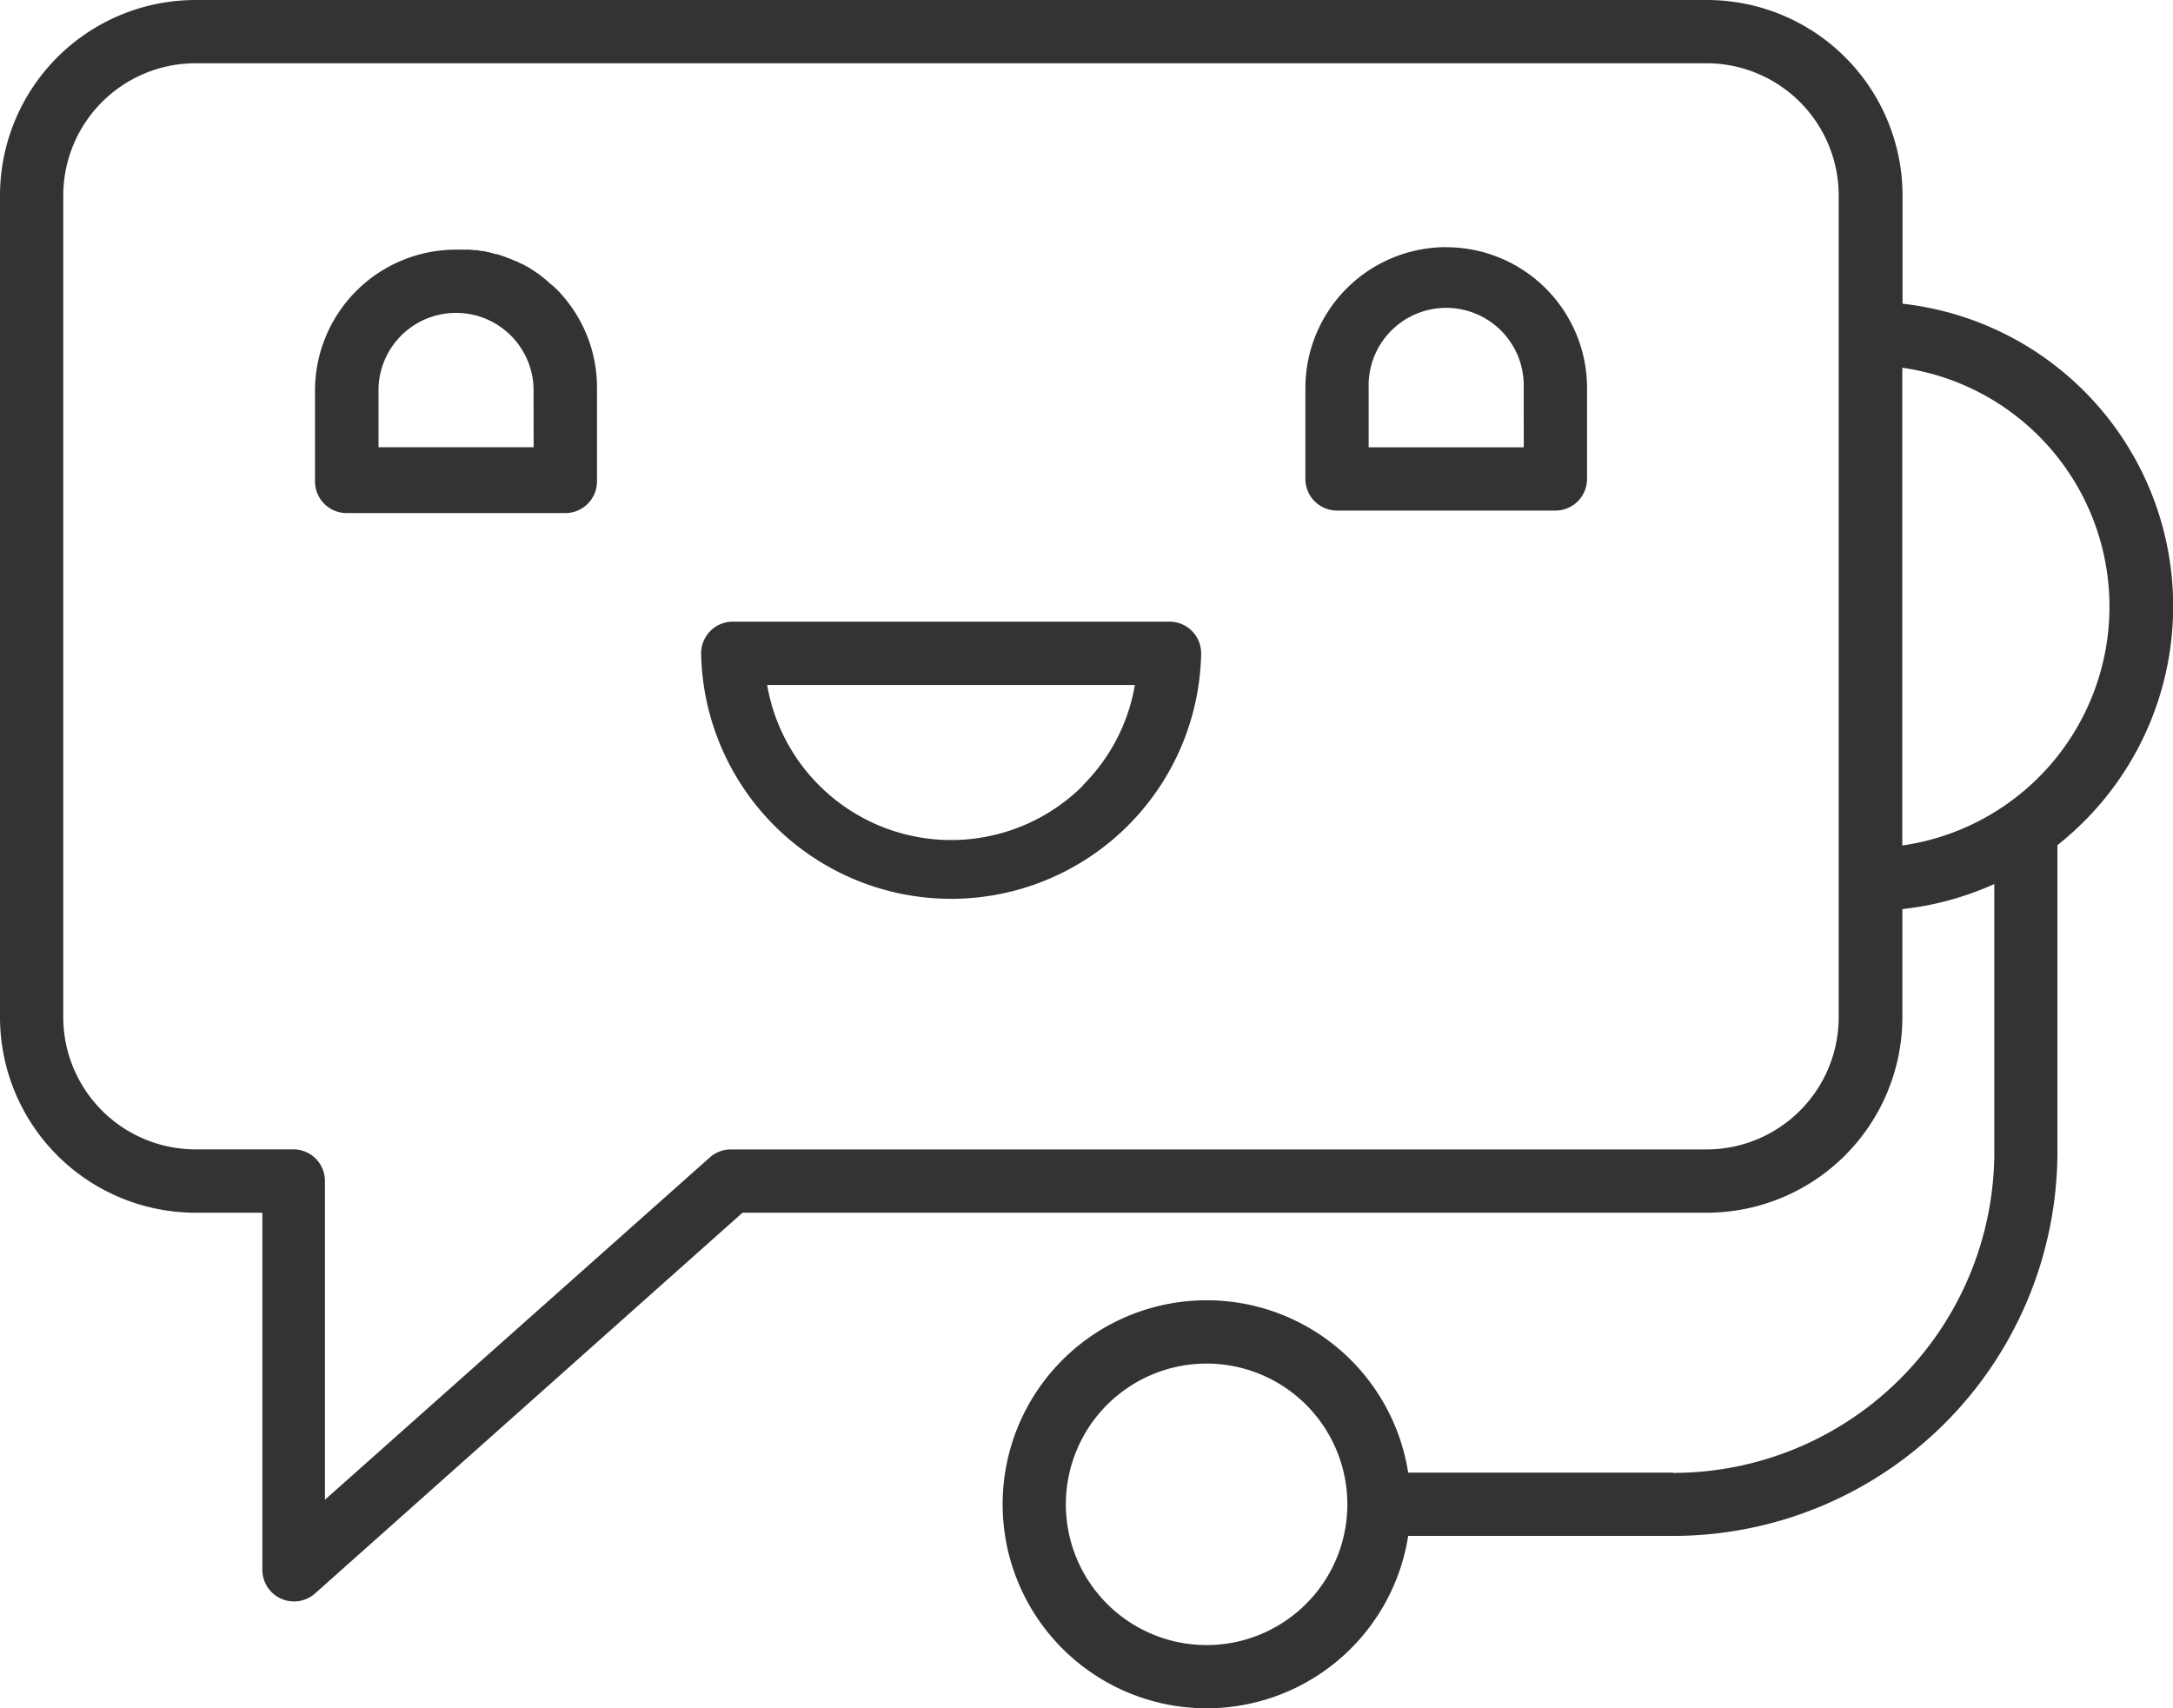 <svg xmlns="http://www.w3.org/2000/svg" width="26" height="20.44" viewBox="0 0 26 20.44"><defs><style>.a{fill:#333;}</style></defs><g transform="translate(0 -0.5)"><path class="a" d="M62.665,47.857l-.028-.027L62.6,47.8l-.025-.022-.038-.033-.024-.019-.041-.033-.026-.018-.042-.029-.021-.013-.049-.031-.012-.006-.06-.034-.008,0-.065-.033-.008,0-.067-.03-.005,0c-.049-.02-.1-.038-.149-.053l-.016,0-.064-.018h0l-.078-.018-.02,0-.062-.011-.032,0-.051-.006-.051,0-.032,0-.084,0a1.687,1.687,0,0,0-1.685,1.685v1.088a.379.379,0,0,0,.379.379H62.78a.379.379,0,0,0,.379-.379V49.048a1.671,1.671,0,0,0-.493-1.191Zm-.264,1.9H60.545v-.71a.928.928,0,0,1,1.855,0Zm0,0" transform="translate(-56.016 -43.906)"/><path class="a" d="M249.185,47.359a1.687,1.687,0,0,0-1.685,1.685v1.088a.379.379,0,0,0,.379.379h2.612a.379.379,0,0,0,.379-.379V49.045a1.685,1.685,0,0,0-1.685-1.685Zm.928,2.395h-1.856v-.71a.928.928,0,1,1,1.855,0Zm0,0" transform="translate(-231.881 -43.902)"/><path class="a" d="M138.538,118.359h-5.226a.379.379,0,0,0-.379.379,2.992,2.992,0,0,0,5.983,0A.379.379,0,0,0,138.538,118.359Zm-1.033,1.958a2.234,2.234,0,0,1-3.782-1.2h4.4a2.219,2.219,0,0,1-.623,1.2Zm0,0" transform="translate(-124.544 -110.421)"/><path class="a" d="M20.017,18.12H16.849a2.441,2.441,0,1,0,0,.757h3.168a4.6,4.6,0,0,0,4.6-4.6V10.612a3.642,3.642,0,0,0-1.853-6.478v-1.3A2.341,2.341,0,0,0,20.422.5H2.339A2.341,2.341,0,0,0,0,2.839v9.833A2.341,2.341,0,0,0,2.339,15.01h.8v4.273a.379.379,0,0,0,.63.283L8.884,15.01H20.423a2.342,2.342,0,0,0,2.339-2.338V11.377a3.617,3.617,0,0,0,1.1-.3v3.207a3.844,3.844,0,0,1-3.84,3.839Zm-5.58,2.063A1.684,1.684,0,1,1,16.121,18.5,1.684,1.684,0,0,1,14.437,20.183ZM22,12.672a1.583,1.583,0,0,1-1.581,1.581H8.74a.378.378,0,0,0-.252.1l-4.6,4.091V14.631a.378.378,0,0,0-.379-.379H2.339A1.583,1.583,0,0,1,.757,12.672V2.839A1.583,1.583,0,0,1,2.339,1.257H20.422A1.583,1.583,0,0,1,22,2.839ZM22.761,4.9a2.887,2.887,0,0,1,0,5.716Zm0,0" transform="translate(0)"/></g></svg>